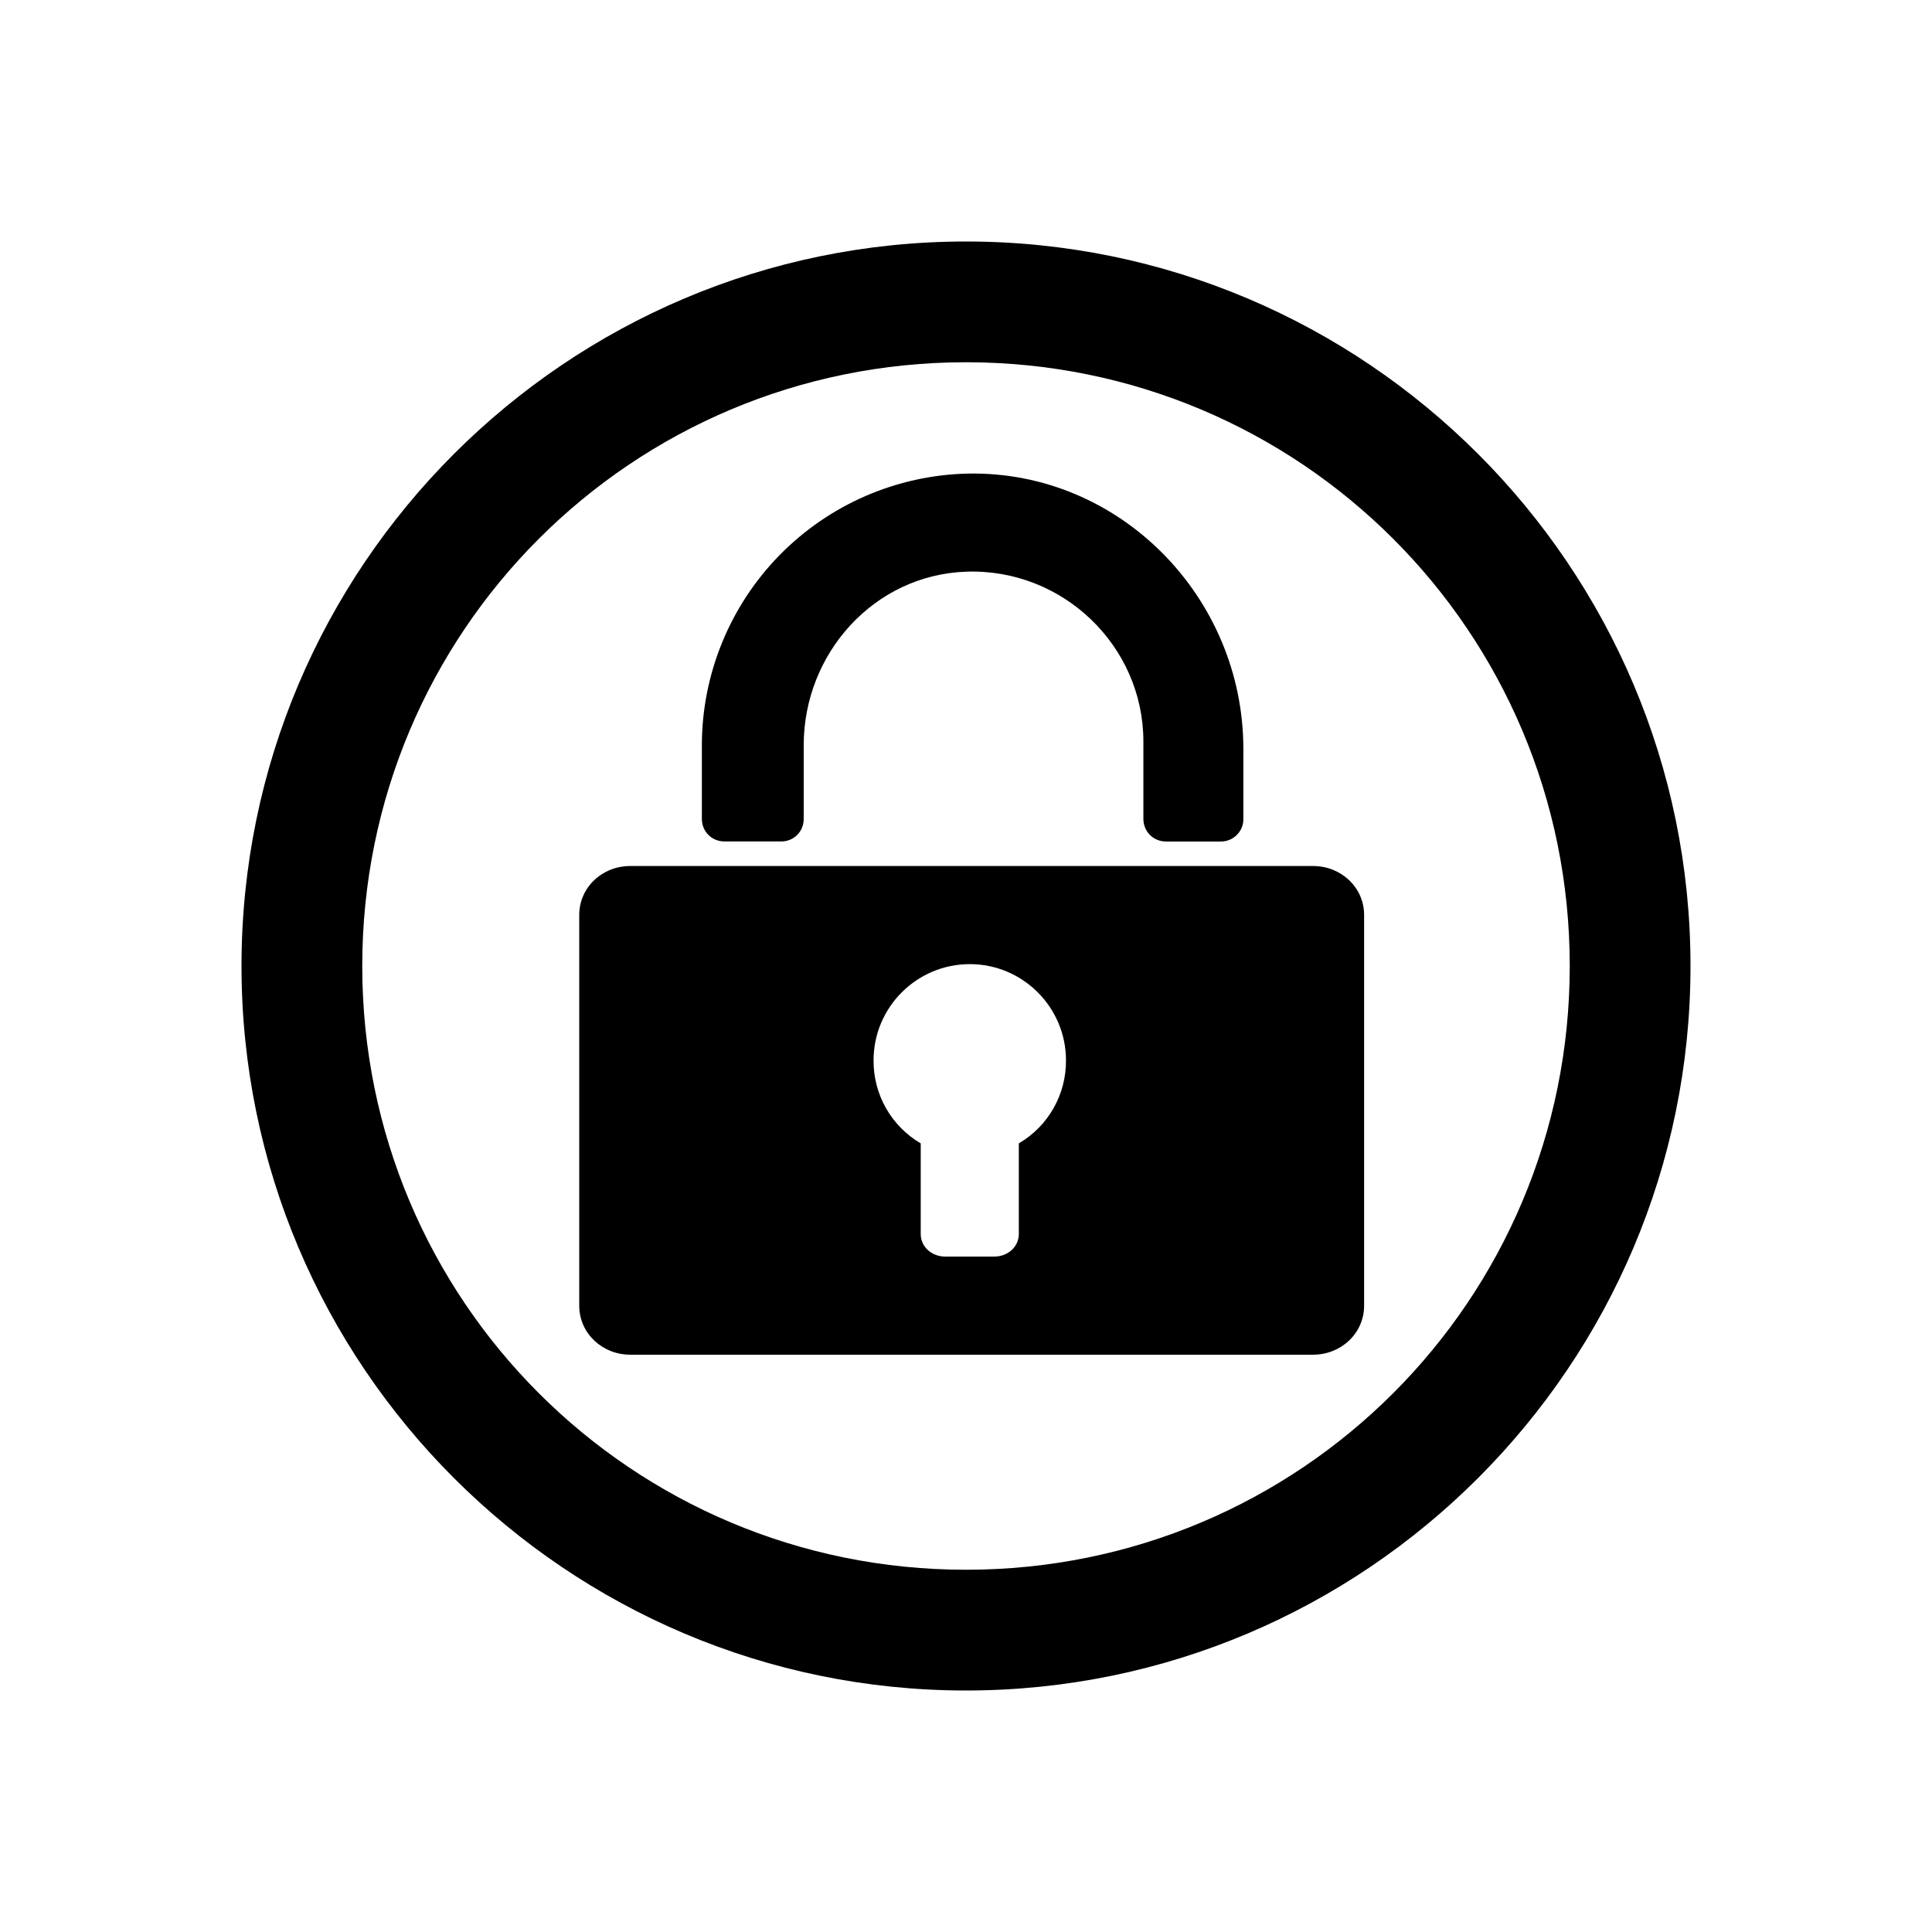 <svg width="32" height="32" viewBox="0 0 32 32" fill="currentColor" xmlns="http://www.w3.org/2000/svg">
<path fill-rule="evenodd" clip-rule="evenodd" d="M4 16C4 9.383 9.383 4 16 4C22.617 4 28 9.383 28 16C28 22.617 22.617 28 16 28C9.383 28 4 22.617 4 16ZM26 16C26 10.465 21.535 6 16 6C10.465 6 6 10.465 6 16C6 21.535 10.465 26 16 26C21.535 26 26 21.535 26 16ZM12.911 9.196C13.735 8.355 14.854 7.87 16.031 7.844C18.547 7.796 20.594 9.891 20.594 12.406V13.562C20.595 13.611 20.586 13.661 20.567 13.707C20.549 13.752 20.521 13.794 20.486 13.829C20.451 13.864 20.409 13.892 20.363 13.911C20.318 13.929 20.268 13.939 20.219 13.938H19.313C19.102 13.938 18.938 13.773 18.938 13.562V12.281C18.938 10.695 17.598 9.41 16 9.469C14.48 9.523 13.312 10.82 13.312 12.343V13.563C13.312 13.612 13.303 13.661 13.285 13.707C13.266 13.752 13.239 13.794 13.204 13.829C13.169 13.864 13.127 13.891 13.082 13.91C13.036 13.928 12.987 13.938 12.938 13.937H12C11.789 13.937 11.625 13.773 11.625 13.563V12.344C11.626 11.167 12.088 10.037 12.911 9.196ZM9.594 15.156C9.594 14.695 9.977 14.344 10.438 14.344H21.75C22.211 14.344 22.594 14.696 22.594 15.156V21.625C22.594 22.086 22.21 22.438 21.75 22.438H10.438C9.977 22.438 9.594 22.085 9.594 21.625V15.156ZM17.656 17.563C17.656 16.684 16.941 15.969 16.063 15.969C15.184 15.969 14.469 16.683 14.469 17.563C14.467 17.841 14.538 18.114 14.675 18.355C14.812 18.597 15.011 18.798 15.25 18.938V20.438C15.25 20.656 15.437 20.813 15.656 20.813H16.469C16.687 20.813 16.875 20.656 16.875 20.438V18.938C17.114 18.798 17.313 18.597 17.45 18.355C17.587 18.114 17.658 17.841 17.656 17.563Z" />
</svg>
